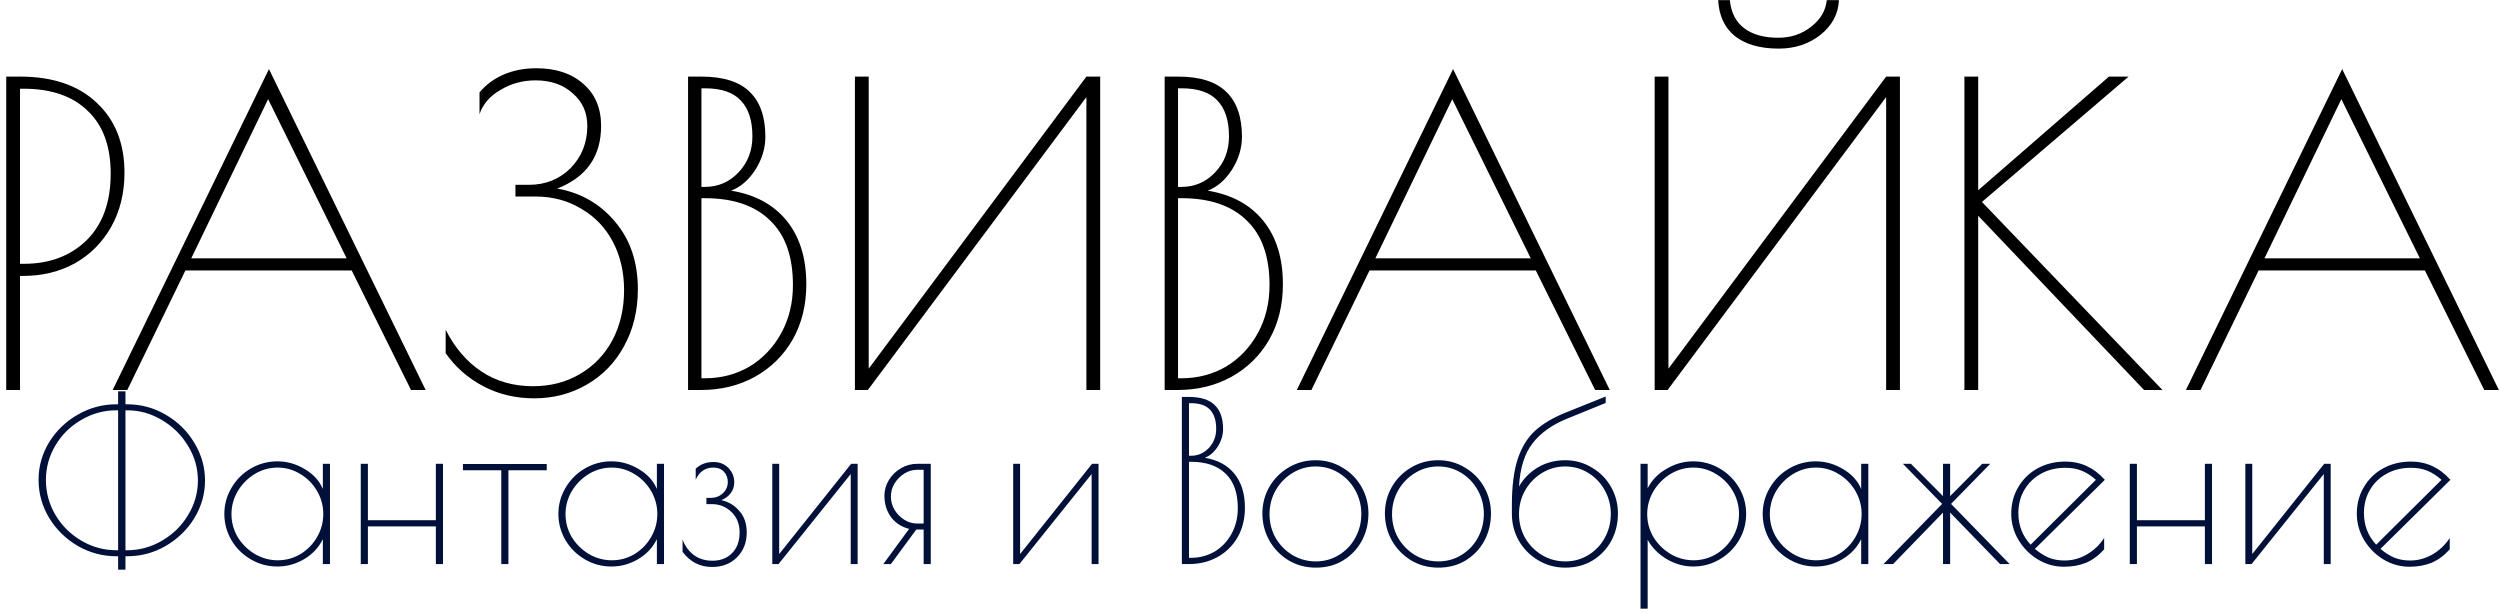 <svg width="359" height="88" viewBox="0 0 359 88" fill="none" xmlns="http://www.w3.org/2000/svg">
    <path d="M0.895 11H2.875C7.595 11 11.275 12.26 13.915 14.78C16.555 17.26 17.875 20.6 17.875 24.8C17.875 27.72 17.235 30.32 15.955 32.6C14.675 34.84 12.935 36.58 10.735 37.82C8.535 39.02 6.075 39.62 3.355 39.62H2.875V56H0.895V11ZM3.475 37.88C7.115 37.88 10.095 36.76 12.415 34.52C14.735 32.24 15.895 29.04 15.895 24.92C15.895 21 14.795 18 12.595 15.92C10.435 13.8 7.355 12.74 3.355 12.74H2.875V37.88H3.475ZM61.122 56H59.022L50.502 38.84H26.622L18.282 56H16.182L38.622 9.92L61.122 56ZM49.782 37.1L38.502 14.24L27.462 37.1H49.782ZM76.718 57.2C74.038 57.2 71.598 56.62 69.398 55.46C67.198 54.3 65.398 52.72 63.998 50.72V47.36C65.318 49.96 67.038 51.96 69.158 53.36C71.278 54.76 73.738 55.46 76.538 55.46C79.058 55.46 81.298 54.88 83.258 53.72C85.258 52.56 86.818 50.94 87.938 48.86C89.058 46.74 89.618 44.34 89.618 41.66C89.618 39.06 89.078 36.74 87.998 34.7C86.918 32.66 85.398 31.08 83.438 29.96C81.518 28.8 79.338 28.22 76.898 28.22H74.018V26.54H75.938C78.338 26.54 80.338 25.74 81.938 24.14C83.538 22.5 84.338 20.48 84.338 18.08C84.338 16.16 83.638 14.6 82.238 13.4C80.878 12.16 79.098 11.54 76.898 11.54C75.058 11.54 73.378 12 71.858 12.92C70.338 13.8 69.338 14.96 68.858 16.4V13.28C69.778 12.16 70.938 11.3 72.338 10.7C73.738 10.1 75.298 9.8 77.018 9.8C79.818 9.8 82.058 10.54 83.738 12.02C85.458 13.5 86.318 15.52 86.318 18.08C86.318 22.44 84.218 25.44 80.018 27.08C83.418 27.68 86.198 29.28 88.358 31.88C90.518 34.44 91.598 37.66 91.598 41.54C91.598 44.58 90.938 47.3 89.618 49.7C88.338 52.06 86.558 53.9 84.278 55.22C81.998 56.54 79.478 57.2 76.718 57.2ZM98.806 11H100.726C103.886 11 106.206 11.74 107.686 13.22C109.166 14.66 109.906 16.8 109.906 19.64C109.906 21.28 109.426 22.86 108.466 24.38C107.506 25.86 106.346 26.86 104.986 27.38C108.426 27.94 111.086 29.38 112.966 31.7C114.846 34.02 115.786 37.06 115.786 40.82C115.786 43.82 115.126 46.48 113.806 48.8C112.486 51.08 110.666 52.86 108.346 54.14C106.066 55.38 103.526 56 100.726 56H98.806V11ZM101.206 26.84C103.126 26.84 104.746 26.14 106.066 24.74C107.386 23.34 108.046 21.62 108.046 19.58C108.046 17.3 107.486 15.58 106.366 14.42C105.286 13.26 103.566 12.68 101.206 12.68H100.726V26.84H101.206ZM101.206 54.32C103.566 54.32 105.706 53.76 107.626 52.64C109.546 51.48 111.066 49.88 112.186 47.84C113.306 45.8 113.866 43.5 113.866 40.94C113.866 36.82 112.766 33.72 110.566 31.64C108.406 29.52 105.286 28.46 101.206 28.46H100.726V54.32H101.206ZM122.766 11H124.746V52.94L156.006 11H157.986V56H156.006V13.94L124.626 56H122.766V11ZM167.244 11H169.164C172.324 11 174.644 11.74 176.124 13.22C177.604 14.66 178.344 16.8 178.344 19.64C178.344 21.28 177.864 22.86 176.904 24.38C175.944 25.86 174.784 26.86 173.424 27.38C176.864 27.94 179.524 29.38 181.404 31.7C183.284 34.02 184.224 37.06 184.224 40.82C184.224 43.82 183.564 46.48 182.244 48.8C180.924 51.08 179.104 52.86 176.784 54.14C174.504 55.38 171.964 56 169.164 56H167.244V11ZM169.644 26.84C171.564 26.84 173.184 26.14 174.504 24.74C175.824 23.34 176.484 21.62 176.484 19.58C176.484 17.3 175.924 15.58 174.804 14.42C173.724 13.26 172.004 12.68 169.644 12.68H169.164V26.84H169.644ZM169.644 54.32C172.004 54.32 174.144 53.76 176.064 52.64C177.984 51.48 179.504 49.88 180.624 47.84C181.744 45.8 182.304 43.5 182.304 40.94C182.304 36.82 181.204 33.72 179.004 31.64C176.844 29.52 173.724 28.46 169.644 28.46H169.164V54.32H169.644ZM231.161 56H229.061L220.541 38.84H196.661L188.321 56H186.221L208.661 9.92L231.161 56ZM219.821 37.1L208.541 14.24L197.501 37.1H219.821ZM237.609 11H239.589V52.94L270.849 11H272.829V56H270.849V13.94L239.469 56H237.609V11ZM255.429 6.98C252.749 6.98 250.649 6.38 249.129 5.18C247.649 3.98 246.849 2.26 246.729 0.02H248.409C248.569 1.78 249.249 3.12 250.449 4.04C251.649 4.96 253.289 5.42 255.369 5.42C257.169 5.42 258.729 4.9 260.049 3.86C261.409 2.82 262.169 1.54 262.329 0.02H264.069C263.989 1.98 263.109 3.64 261.429 5C259.749 6.32 257.749 6.98 255.429 6.98ZM307.888 56L284.068 30.98V56H282.088V11H284.068V27.32L302.848 11H305.668L284.608 29L310.528 56H307.888ZM358.837 56H356.737L348.217 38.84H324.337L315.997 56H313.897L336.337 9.92L358.837 56ZM347.497 37.1L336.217 14.24L325.177 37.1H347.497Z" fill="black"/>
    <path d="M6.962 79.88H16.738C14.732 79.88 12.866 79.379 11.137 78.376C9.431 77.373 8.066 76.029 7.042 74.344C6.039 72.659 5.537 70.845 5.537 68.904C5.537 66.984 6.039 65.192 7.042 63.528C8.066 61.864 9.431 60.541 11.137 59.56C12.866 58.557 14.722 58.056 16.706 58.056H16.962V56.2H18.017V58.056H18.241C20.247 58.056 22.103 58.557 23.809 59.56C25.538 60.563 26.903 61.907 27.905 63.592C28.93 65.277 29.442 67.08 29.442 69C29.442 70.92 28.93 72.723 27.905 74.408C26.881 76.072 25.506 77.405 23.777 78.408C22.071 79.389 20.226 79.88 18.241 79.88H18.017V81.8H16.962V79.88ZM16.962 79.016V58.92H16.706C14.914 58.92 13.239 59.379 11.681 60.296C10.124 61.192 8.887 62.408 7.97 63.944C7.052 65.48 6.593 67.144 6.593 68.936C6.593 70.728 7.052 72.403 7.97 73.96C8.887 75.496 10.124 76.723 11.681 77.64C13.239 78.557 14.924 79.016 16.738 79.016H16.962ZM18.241 79.016C20.034 79.016 21.708 78.557 23.265 77.64C24.844 76.723 26.092 75.496 27.009 73.96C27.948 72.424 28.418 70.771 28.418 69C28.418 67.229 27.948 65.576 27.009 64.04C26.071 62.483 24.823 61.245 23.265 60.328C21.708 59.389 20.044 58.92 18.273 58.92H18.017V79.016H18.241ZM39.831 81.352C38.466 81.352 37.197 81.011 36.023 80.328C34.85 79.645 33.922 78.728 33.239 77.576C32.557 76.403 32.215 75.144 32.215 73.8C32.215 72.456 32.557 71.208 33.239 70.056C33.922 68.883 34.85 67.955 36.023 67.272C37.197 66.589 38.466 66.248 39.831 66.248C41.218 66.248 42.53 66.621 43.767 67.368C45.005 68.093 45.869 69.043 46.359 70.216V66.6H47.383V81H46.359V77.416C45.783 78.611 44.887 79.571 43.671 80.296C42.477 81 41.197 81.352 39.831 81.352ZM39.895 80.456C41.069 80.456 42.157 80.157 43.159 79.56C44.162 78.941 44.951 78.131 45.527 77.128C46.125 76.104 46.423 74.995 46.423 73.8C46.423 72.627 46.125 71.528 45.527 70.504C44.93 69.48 44.13 68.669 43.127 68.072C42.125 67.453 41.037 67.144 39.863 67.144C38.69 67.144 37.591 67.453 36.567 68.072C35.565 68.691 34.754 69.512 34.135 70.536C33.538 71.56 33.239 72.659 33.239 73.832C33.239 75.005 33.538 76.104 34.135 77.128C34.754 78.131 35.575 78.941 36.599 79.56C37.623 80.157 38.722 80.456 39.895 80.456ZM51.806 66.6H52.83V74.696H62.59V66.6H63.614V81H62.59V75.592H52.83V81H51.806V66.6ZM71.984 67.528H66.48V66.632H78.512V67.528H73.008V81H71.984V67.528ZM87.8 81.352C86.435 81.352 85.165 81.011 83.992 80.328C82.819 79.645 81.891 78.728 81.208 77.576C80.525 76.403 80.184 75.144 80.184 73.8C80.184 72.456 80.525 71.208 81.208 70.056C81.891 68.883 82.819 67.955 83.992 67.272C85.165 66.589 86.435 66.248 87.8 66.248C89.187 66.248 90.499 66.621 91.736 67.368C92.973 68.093 93.837 69.043 94.328 70.216V66.6H95.352V81H94.328V77.416C93.752 78.611 92.856 79.571 91.64 80.296C90.445 81 89.165 81.352 87.8 81.352ZM87.864 80.456C89.037 80.456 90.125 80.157 91.128 79.56C92.131 78.941 92.92 78.131 93.496 77.128C94.093 76.104 94.392 74.995 94.392 73.8C94.392 72.627 94.093 71.528 93.496 70.504C92.899 69.48 92.099 68.669 91.096 68.072C90.093 67.453 89.005 67.144 87.832 67.144C86.659 67.144 85.56 67.453 84.536 68.072C83.533 68.691 82.723 69.512 82.104 70.536C81.507 71.56 81.208 72.659 81.208 73.832C81.208 75.005 81.507 76.104 82.104 77.128C82.723 78.131 83.544 78.941 84.568 79.56C85.592 80.157 86.691 80.456 87.864 80.456ZM102.239 81.416C100.511 81.416 99.103 80.691 98.015 79.24V77.48C98.356 78.397 98.89 79.133 99.615 79.688C100.362 80.243 101.258 80.52 102.303 80.52C103.476 80.52 104.415 80.157 105.119 79.432C105.844 78.707 106.207 77.715 106.207 76.456C106.207 75.24 105.812 74.259 105.023 73.512C104.255 72.765 103.316 72.392 102.207 72.392H101.439V71.496H102.079C102.74 71.496 103.306 71.283 103.775 70.856C104.266 70.408 104.511 69.864 104.511 69.224C104.511 68.627 104.33 68.136 103.967 67.752C103.604 67.347 103.092 67.144 102.431 67.144C101.279 67.144 100.436 67.72 99.903 68.872V67.304C100.586 66.664 101.439 66.344 102.463 66.344C103.338 66.344 104.052 66.632 104.607 67.208C105.162 67.784 105.439 68.467 105.439 69.256C105.439 69.853 105.268 70.376 104.927 70.824C104.586 71.272 104.138 71.603 103.583 71.816C104.628 72.051 105.492 72.573 106.175 73.384C106.879 74.173 107.231 75.197 107.231 76.456C107.231 77.907 106.762 79.101 105.823 80.04C104.906 80.957 103.711 81.416 102.239 81.416ZM110.9 66.6H111.892V79.56L122.228 66.6H123.156V81H122.164V68.072L111.796 81H110.9V66.6ZM130.555 75.944C129.488 75.688 128.624 75.133 127.963 74.28C127.323 73.405 127.003 72.371 127.003 71.176C127.003 70.387 127.216 69.64 127.643 68.936C128.069 68.232 128.645 67.667 129.371 67.24C130.096 66.813 130.885 66.6 131.739 66.6H133.659V81H132.635V76.04H131.579L127.931 81H126.843L130.555 75.944ZM132.635 75.176V67.464H131.675C131.035 67.464 130.427 67.645 129.851 68.008C129.275 68.371 128.805 68.851 128.443 69.448C128.101 70.024 127.931 70.643 127.931 71.304C127.931 71.965 128.101 72.595 128.443 73.192C128.805 73.789 129.275 74.269 129.851 74.632C130.427 74.995 131.035 75.176 131.675 75.176H132.635ZM145.494 66.6H146.486V79.56L156.822 66.6H157.75V81H156.758V68.072L146.39 81H145.494V66.6ZM169.716 57H170.74C172.425 57 173.662 57.395 174.452 58.184C175.241 58.952 175.635 60.093 175.635 61.608C175.635 62.483 175.38 63.325 174.868 64.136C174.356 64.925 173.737 65.459 173.012 65.736C174.846 66.035 176.265 66.803 177.268 68.04C178.27 69.277 178.772 70.899 178.772 72.904C178.772 74.504 178.42 75.923 177.716 77.16C177.012 78.376 176.041 79.325 174.804 80.008C173.588 80.669 172.233 81 170.74 81H169.716V57ZM170.996 65.448C172.02 65.448 172.884 65.075 173.588 64.328C174.292 63.581 174.644 62.664 174.644 61.576C174.644 60.36 174.345 59.443 173.748 58.824C173.172 58.205 172.254 57.896 170.996 57.896H170.74V65.448H170.996ZM170.996 80.104C172.254 80.104 173.396 79.805 174.42 79.208C175.444 78.589 176.254 77.736 176.852 76.648C177.449 75.56 177.748 74.333 177.748 72.968C177.748 70.771 177.161 69.117 175.988 68.008C174.836 66.877 173.172 66.312 170.996 66.312H170.74V80.104H170.996ZM188.958 81.512C187.507 81.512 186.195 81.16 185.022 80.456C183.848 79.731 182.931 78.781 182.27 77.608C181.608 76.413 181.278 75.123 181.278 73.736C181.278 72.371 181.608 71.101 182.27 69.928C182.952 68.755 183.87 67.827 185.022 67.144C186.195 66.44 187.496 66.088 188.926 66.088C190.334 66.088 191.614 66.44 192.766 67.144C193.939 67.827 194.856 68.755 195.518 69.928C196.179 71.101 196.51 72.371 196.51 73.736C196.51 75.165 196.19 76.477 195.55 77.672C194.91 78.845 194.014 79.784 192.862 80.488C191.731 81.171 190.43 81.512 188.958 81.512ZM188.958 80.616C190.174 80.616 191.283 80.307 192.286 79.688C193.288 79.069 194.067 78.248 194.622 77.224C195.198 76.179 195.486 75.037 195.486 73.8C195.486 72.584 195.198 71.453 194.622 70.408C194.046 69.363 193.256 68.531 192.254 67.912C191.251 67.293 190.142 66.984 188.926 66.984C187.71 66.984 186.59 67.304 185.566 67.944C184.563 68.563 183.763 69.395 183.166 70.44C182.59 71.485 182.302 72.616 182.302 73.832C182.302 75.048 182.59 76.179 183.166 77.224C183.763 78.248 184.563 79.069 185.566 79.688C186.59 80.307 187.72 80.616 188.958 80.616ZM206.552 81.512C205.101 81.512 203.789 81.16 202.616 80.456C201.442 79.731 200.525 78.781 199.864 77.608C199.202 76.413 198.872 75.123 198.872 73.736C198.872 72.371 199.202 71.101 199.864 69.928C200.546 68.755 201.464 67.827 202.616 67.144C203.789 66.44 205.09 66.088 206.52 66.088C207.928 66.088 209.208 66.44 210.36 67.144C211.533 67.827 212.45 68.755 213.112 69.928C213.773 71.101 214.104 72.371 214.104 73.736C214.104 75.165 213.784 76.477 213.144 77.672C212.504 78.845 211.608 79.784 210.456 80.488C209.325 81.171 208.024 81.512 206.552 81.512ZM206.552 80.616C207.768 80.616 208.877 80.307 209.88 79.688C210.882 79.069 211.661 78.248 212.216 77.224C212.792 76.179 213.08 75.037 213.08 73.8C213.08 72.584 212.792 71.453 212.216 70.408C211.64 69.363 210.85 68.531 209.848 67.912C208.845 67.293 207.736 66.984 206.52 66.984C205.304 66.984 204.184 67.304 203.16 67.944C202.157 68.563 201.357 69.395 200.76 70.44C200.184 71.485 199.896 72.616 199.896 73.832C199.896 75.048 200.184 76.179 200.76 77.224C201.357 78.248 202.157 79.069 203.16 79.688C204.184 80.307 205.314 80.616 206.552 80.616ZM224.753 66.088C226.161 66.088 227.441 66.44 228.593 67.144C229.767 67.827 230.684 68.755 231.345 69.928C232.007 71.101 232.337 72.371 232.337 73.736C232.337 75.165 232.017 76.477 231.377 77.672C230.737 78.845 229.841 79.784 228.689 80.488C227.559 81.171 226.257 81.512 224.785 81.512C223.356 81.512 222.055 81.16 220.881 80.456C219.708 79.752 218.78 78.813 218.097 77.64C217.436 76.445 217.105 75.165 217.105 73.8V72.552C217.105 69.843 217.383 67.635 217.937 65.928C218.513 64.2 219.356 62.835 220.465 61.832C221.575 60.829 223.036 59.965 224.849 59.24L230.577 56.936V57.864L225.073 60.104C222.897 60.979 221.233 62.163 220.081 63.656C218.929 65.128 218.279 67.197 218.129 69.864C218.791 68.712 219.697 67.795 220.849 67.112C222.023 66.429 223.324 66.088 224.753 66.088ZM224.785 80.616C226.001 80.616 227.111 80.307 228.113 79.688C229.116 79.069 229.895 78.248 230.449 77.224C231.025 76.179 231.313 75.037 231.313 73.8C231.313 72.584 231.025 71.453 230.449 70.408C229.873 69.363 229.084 68.531 228.081 67.912C227.079 67.293 225.969 66.984 224.753 66.984C223.537 66.984 222.417 67.304 221.393 67.944C220.391 68.563 219.591 69.395 218.993 70.44C218.417 71.485 218.129 72.616 218.129 73.832C218.129 75.048 218.417 76.179 218.993 77.224C219.591 78.248 220.391 79.069 221.393 79.688C222.417 80.307 223.548 80.616 224.785 80.616ZM235.579 66.6H236.603V70.12C237.179 68.968 238.075 68.04 239.291 67.336C240.507 66.611 241.787 66.248 243.131 66.248C244.517 66.248 245.787 66.589 246.939 67.272C248.112 67.955 249.04 68.872 249.722 70.024C250.405 71.176 250.747 72.435 250.747 73.8C250.747 75.165 250.405 76.424 249.722 77.576C249.04 78.728 248.112 79.645 246.939 80.328C245.787 81.011 244.517 81.352 243.131 81.352C241.829 81.352 240.571 81 239.355 80.296C238.16 79.592 237.243 78.664 236.603 77.512V87.4H235.579V66.6ZM243.195 80.456C244.368 80.456 245.456 80.157 246.459 79.56C247.461 78.941 248.251 78.131 248.827 77.128C249.424 76.104 249.722 74.995 249.722 73.8C249.722 72.627 249.424 71.528 248.827 70.504C248.229 69.48 247.429 68.669 246.427 68.072C245.424 67.453 244.336 67.144 243.163 67.144C241.989 67.144 240.891 67.453 239.867 68.072C238.864 68.691 238.053 69.512 237.435 70.536C236.837 71.56 236.539 72.659 236.539 73.832C236.539 75.005 236.837 76.104 237.435 77.128C238.053 78.131 238.875 78.941 239.899 79.56C240.923 80.157 242.021 80.456 243.195 80.456ZM260.738 81.352C259.372 81.352 258.103 81.011 256.93 80.328C255.756 79.645 254.828 78.728 254.146 77.576C253.463 76.403 253.122 75.144 253.122 73.8C253.122 72.456 253.463 71.208 254.146 70.056C254.828 68.883 255.756 67.955 256.93 67.272C258.103 66.589 259.372 66.248 260.738 66.248C262.124 66.248 263.436 66.621 264.674 67.368C265.911 68.093 266.775 69.043 267.266 70.216V66.6H268.29V81H267.266V77.416C266.69 78.611 265.794 79.571 264.578 80.296C263.383 81 262.103 81.352 260.738 81.352ZM260.802 80.456C261.975 80.456 263.063 80.157 264.066 79.56C265.068 78.941 265.858 78.131 266.434 77.128C267.031 76.104 267.33 74.995 267.33 73.8C267.33 72.627 267.031 71.528 266.434 70.504C265.836 69.48 265.036 68.669 264.034 68.072C263.031 67.453 261.943 67.144 260.77 67.144C259.596 67.144 258.498 67.453 257.474 68.072C256.471 68.691 255.66 69.512 255.042 70.536C254.444 71.56 254.146 72.659 254.146 73.832C254.146 75.005 254.444 76.104 255.042 77.128C255.66 78.131 256.482 78.941 257.506 79.56C258.53 80.157 259.628 80.456 260.802 80.456ZM278.889 72.36L273.257 66.6H274.409L279.017 71.24V66.6H280.041V71.24L284.649 66.6H285.801L280.169 72.36L288.585 81H287.208L280.041 73.608V81H279.017V73.608L271.849 81H270.473L278.889 72.36ZM296.493 80.488C297.602 80.488 298.658 80.2 299.661 79.624C300.663 79.048 301.495 78.259 302.157 77.256V78.888C301.367 79.763 300.503 80.403 299.565 80.808C298.626 81.192 297.559 81.384 296.365 81.384C295.042 81.384 293.794 81.032 292.621 80.328C291.469 79.624 290.541 78.685 289.837 77.512C289.154 76.339 288.813 75.091 288.813 73.768C288.813 72.339 289.154 71.059 289.837 69.928C290.519 68.776 291.447 67.88 292.621 67.24C293.815 66.6 295.138 66.28 296.589 66.28C298.807 66.28 300.695 67.155 302.253 68.904L292.205 78.824C292.909 79.4 293.591 79.827 294.253 80.104C294.914 80.36 295.661 80.488 296.493 80.488ZM289.837 73.672C289.837 75.443 290.423 76.957 291.597 78.216L300.973 68.904C300.269 68.285 299.586 67.848 298.925 67.592C298.263 67.315 297.474 67.176 296.557 67.176C295.255 67.176 294.093 67.464 293.069 68.04C292.066 68.595 291.277 69.363 290.701 70.344C290.125 71.325 289.837 72.435 289.837 73.672ZM305.838 66.6H306.862V74.696H316.622V66.6H317.646V81H316.622V75.592H306.862V81H305.838V66.6ZM322.431 66.6H323.423V79.56L333.759 66.6H334.687V81H333.695V68.072L323.327 81H322.431V66.6ZM346.118 80.488C347.227 80.488 348.283 80.2 349.286 79.624C350.288 79.048 351.12 78.259 351.782 77.256V78.888C350.992 79.763 350.128 80.403 349.19 80.808C348.251 81.192 347.184 81.384 345.99 81.384C344.667 81.384 343.419 81.032 342.246 80.328C341.094 79.624 340.166 78.685 339.462 77.512C338.779 76.339 338.438 75.091 338.438 73.768C338.438 72.339 338.779 71.059 339.462 69.928C340.144 68.776 341.072 67.88 342.246 67.24C343.44 66.6 344.763 66.28 346.214 66.28C348.432 66.28 350.32 67.155 351.878 68.904L341.83 78.824C342.534 79.4 343.216 79.827 343.878 80.104C344.539 80.36 345.286 80.488 346.118 80.488ZM339.462 73.672C339.462 75.443 340.048 76.957 341.222 78.216L350.598 68.904C349.894 68.285 349.211 67.848 348.55 67.592C347.888 67.315 347.099 67.176 346.182 67.176C344.88 67.176 343.718 67.464 342.694 68.04C341.691 68.595 340.902 69.363 340.326 70.344C339.75 71.325 339.462 72.435 339.462 73.672Z" fill="#001038"/>
</svg>
